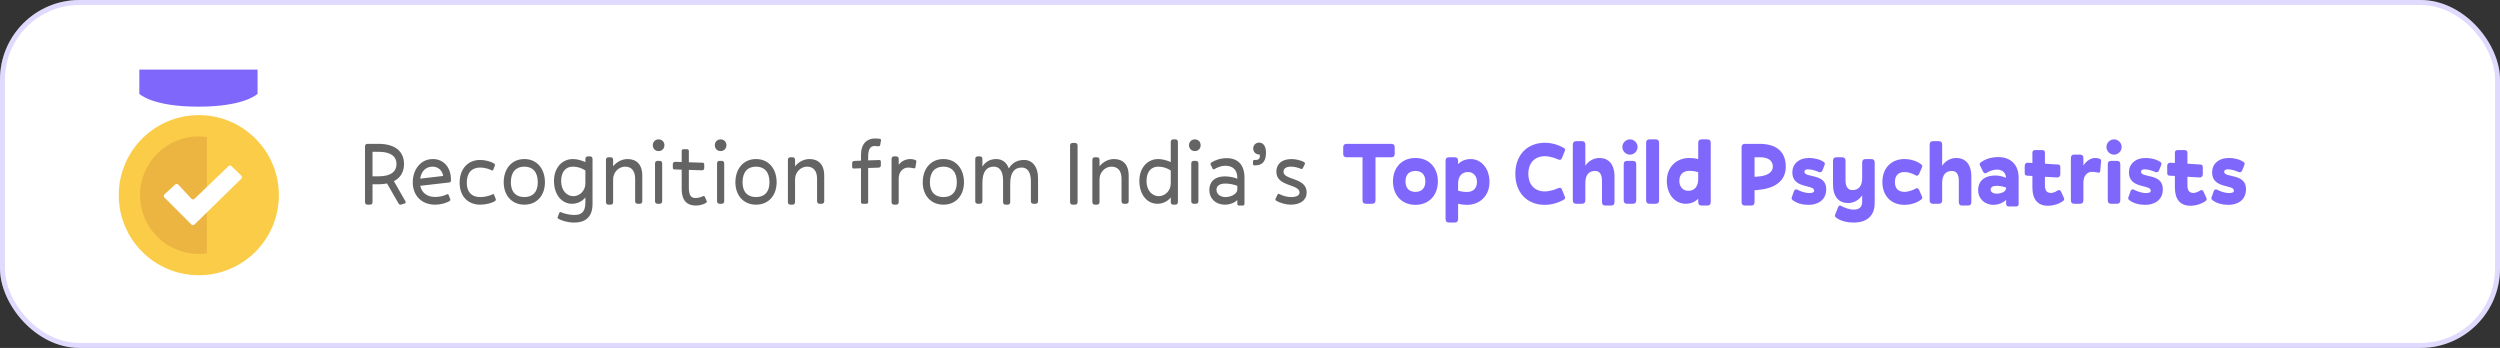 <svg width="503" height="70" viewBox="0 0 503 70" fill="none" xmlns="http://www.w3.org/2000/svg">
<rect x="0" y="0" width="503" height="70" fill="#333333" stroke="none"/>
<rect width="503" height="70" rx="16" fill="white"/>
<circle cx="40" cy="39.269" r="16.107" fill="#FACC48"/>
<path d="M28.031 14H51.822V18.877C51.822 18.877 49.31 21.462 39.927 21.462C30.543 21.462 28.031 18.877 28.031 18.877V14Z" fill="#7F67FB"/>
<path fill-rule="evenodd" clip-rule="evenodd" d="M41.625 27.558C41.093 27.485 40.551 27.447 39.999 27.447C33.471 27.447 28.178 32.74 28.178 39.269C28.178 45.798 33.471 51.091 39.999 51.091C40.551 51.091 41.093 51.053 41.625 50.98V27.558Z" fill="#ECB541"/>
<path d="M38.515 45.174L33.075 39.735C32.902 39.561 32.908 39.279 33.088 39.113L35.251 37.121C35.425 36.96 35.696 36.97 35.858 37.143L38.518 39.985C38.682 40.16 38.958 40.168 39.131 40.001L45.979 33.425C46.146 33.264 46.411 33.265 46.578 33.427L48.548 35.341C48.722 35.51 48.722 35.789 48.549 35.958L39.121 45.178C38.952 45.343 38.682 45.341 38.515 45.174Z" fill="white"/>
<path d="M80.748 41.144L81.396 40.946C81.666 40.856 81.684 40.694 81.54 40.442L79.254 36.446C80.586 35.78 81.288 34.592 81.288 33.008C81.288 30.452 79.488 28.94 76.14 28.94H73.98C73.62 28.94 73.44 29.12 73.44 29.48V40.64C73.44 41 73.62 41.18 73.98 41.18H74.412C74.772 41.18 74.952 41 74.952 40.64V37.076H76.14C76.77 37.076 77.346 37.022 77.868 36.914L80.172 40.91C80.316 41.162 80.478 41.234 80.748 41.144ZM76.212 30.542C78.66 30.542 79.776 31.514 79.776 33.008C79.776 34.484 78.66 35.474 76.212 35.474H74.952V30.542H76.212ZM87.565 41.18C88.645 41.18 89.887 40.838 90.463 40.424C90.625 40.316 90.643 40.19 90.571 40.01L90.265 39.218C90.211 39.074 90.103 39.02 89.941 39.092C89.401 39.38 88.447 39.632 87.565 39.632C85.837 39.632 84.811 38.678 84.559 37.382L90.355 36.716C90.679 36.68 90.733 36.554 90.733 36.194C90.733 33.458 89.077 32 87.115 32C84.523 32 83.047 34.232 83.047 36.68C83.047 39.362 84.829 41.18 87.565 41.18ZM87.025 33.53C88.159 33.53 89.023 34.304 89.167 35.402L84.541 35.942C84.775 34.412 85.711 33.53 87.025 33.53ZM93.918 36.77C93.918 34.718 94.944 33.71 96.635 33.71C97.463 33.71 98.382 33.98 98.921 34.268C99.066 34.34 99.192 34.286 99.246 34.142L99.552 33.35C99.624 33.188 99.588 33.044 99.444 32.936C98.868 32.522 97.662 32.18 96.618 32.18C94.115 32.18 92.478 33.998 92.478 36.77C92.478 39.452 94.115 41.18 96.618 41.18C97.734 41.18 99.029 40.856 99.624 40.424C99.767 40.316 99.803 40.172 99.731 40.01L99.425 39.218C99.371 39.074 99.246 39.02 99.102 39.092C98.525 39.398 97.535 39.65 96.635 39.65C94.944 39.65 93.918 38.714 93.918 36.77ZM105.503 41.18C108.077 41.18 109.643 39.254 109.643 36.68C109.643 33.998 108.077 32 105.503 32C102.929 32 101.345 33.998 101.345 36.68C101.345 39.254 102.929 41.18 105.503 41.18ZM105.503 39.65C103.847 39.65 102.785 38.678 102.785 36.68C102.785 34.556 103.847 33.53 105.503 33.53C107.159 33.53 108.203 34.574 108.203 36.68C108.203 38.678 107.159 39.65 105.503 39.65ZM115.547 44.78C117.599 44.78 119.219 43.844 119.219 41.018V32C119.219 31.64 119.039 31.46 118.679 31.46H118.319C117.959 31.46 117.779 31.64 117.779 32V32.612C116.951 32.234 116.051 32 115.259 32C113.135 32 111.461 33.71 111.461 36.41C111.461 39.2 113.063 41 115.079 41C116.087 41 117.095 40.586 117.779 39.722V40.766C117.779 42.818 116.807 43.25 115.511 43.25C114.557 43.25 113.351 42.944 112.865 42.692C112.721 42.62 112.595 42.674 112.541 42.818L112.217 43.628C112.145 43.79 112.199 43.934 112.361 44.024C112.991 44.402 114.269 44.78 115.547 44.78ZM115.367 39.47C114.071 39.47 112.901 38.372 112.901 36.41C112.901 34.466 113.909 33.53 115.259 33.53C116.123 33.53 117.005 33.782 117.779 34.304V36.932C117.779 38.372 116.627 39.47 115.367 39.47ZM123.361 40.64V36.068C123.361 34.628 124.513 33.53 125.773 33.53C127.015 33.53 127.789 34.322 127.789 35.978V40.46C127.789 40.82 127.969 41 128.329 41H128.689C129.049 41 129.229 40.82 129.229 40.46V35.348C129.229 33.008 127.987 32 126.277 32C125.161 32 124.081 32.558 123.361 33.458V32.18C123.361 31.82 123.181 31.64 122.821 31.64H122.461C122.101 31.64 121.921 31.82 121.921 32.18V40.64C121.921 41 122.101 41.18 122.461 41.18H122.821C123.181 41.18 123.361 41 123.361 40.64ZM132.511 30.398C133.195 30.398 133.681 29.894 133.681 29.21C133.681 28.544 133.177 28.04 132.511 28.04C131.845 28.04 131.341 28.544 131.341 29.21C131.341 29.894 131.827 30.398 132.511 30.398ZM133.231 40.46V32.9C133.231 32.54 133.051 32.36 132.691 32.36H132.331C131.971 32.36 131.791 32.54 131.791 32.9V40.46C131.791 40.82 131.971 41 132.331 41H132.691C133.051 41 133.231 40.82 133.231 40.46ZM142.069 40.802C142.195 40.712 142.249 40.568 142.177 40.406L141.799 39.578C141.727 39.416 141.601 39.398 141.457 39.47C141.169 39.614 140.485 39.848 139.981 39.848C139.009 39.848 138.595 39.326 138.595 37.616V34.178L141.259 34.268C141.511 34.268 141.691 34.07 141.691 33.836V33.116C141.691 32.882 141.619 32.738 141.367 32.738L138.595 32.648V30.38C138.595 30.146 138.469 30.02 138.235 30.02H137.515C137.281 30.02 137.155 30.146 137.155 30.38V32.594L135.805 32.558C135.553 32.558 135.373 32.756 135.373 32.99V33.71C135.373 33.944 135.445 34.088 135.697 34.088L137.155 34.142V38.048C137.155 40.352 138.235 41.36 140.017 41.36C140.809 41.36 141.601 41.108 142.069 40.802ZM144.99 30.398C145.674 30.398 146.16 29.894 146.16 29.21C146.16 28.544 145.656 28.04 144.99 28.04C144.324 28.04 143.82 28.544 143.82 29.21C143.82 29.894 144.306 30.398 144.99 30.398ZM145.71 40.46V32.9C145.71 32.54 145.53 32.36 145.17 32.36H144.81C144.45 32.36 144.27 32.54 144.27 32.9V40.46C144.27 40.82 144.45 41 144.81 41H145.17C145.53 41 145.71 40.82 145.71 40.46ZM152.118 41.18C154.692 41.18 156.258 39.254 156.258 36.68C156.258 33.998 154.692 32 152.118 32C149.544 32 147.96 33.998 147.96 36.68C147.96 39.254 149.544 41.18 152.118 41.18ZM152.118 39.65C150.462 39.65 149.4 38.678 149.4 36.68C149.4 34.556 150.462 33.53 152.118 33.53C153.774 33.53 154.818 34.574 154.818 36.68C154.818 38.678 153.774 39.65 152.118 39.65ZM159.966 40.64V36.068C159.966 34.628 161.118 33.53 162.378 33.53C163.62 33.53 164.394 34.322 164.394 35.978V40.46C164.394 40.82 164.574 41 164.934 41H165.294C165.654 41 165.834 40.82 165.834 40.46V35.348C165.834 33.008 164.592 32 162.882 32C161.766 32 160.686 32.558 159.966 33.458V32.18C159.966 31.82 159.786 31.64 159.426 31.64H159.066C158.706 31.64 158.526 31.82 158.526 32.18V40.64C158.526 41 158.706 41.18 159.066 41.18H159.426C159.786 41.18 159.966 41 159.966 40.64ZM174.672 40.64V33.8L176.796 33.728C177.048 33.71 177.228 33.53 177.228 33.296V32.576C177.228 32.342 177.156 32.18 176.904 32.198L174.672 32.27V31.604C174.672 30.074 175.05 29.408 175.95 29.372C176.04 29.372 176.13 29.372 176.238 29.39L176.616 29.426C176.94 29.462 177.048 29.39 177.102 29.138L177.192 28.598L177.246 28.328C177.3 28.04 177.21 27.932 176.922 27.914C176.85 27.914 176.76 27.896 176.688 27.896L176.454 27.878C174.456 27.716 173.232 28.886 173.232 31.172V32.324L171.882 32.378C171.63 32.396 171.45 32.576 171.45 32.81V33.53C171.45 33.764 171.522 33.926 171.774 33.908L173.232 33.854V40.64C173.232 40.874 173.358 41 173.592 41H174.312C174.546 41 174.672 40.874 174.672 40.64ZM180.821 40.64V35.888C180.821 34.628 181.649 33.71 182.747 33.71C183.017 33.71 183.341 33.764 183.845 33.854C184.025 33.89 184.151 33.872 184.187 33.656L184.367 32.54C184.385 32.378 184.367 32.306 184.241 32.234C184.007 32.108 183.575 32 183.161 32C182.189 32 181.379 32.432 180.821 33.152V32C180.821 31.64 180.641 31.46 180.281 31.46H179.921C179.561 31.46 179.381 31.64 179.381 32V40.64C179.381 41 179.561 41.18 179.921 41.18H180.281C180.641 41.18 180.821 41 180.821 40.64ZM189.813 41.18C192.387 41.18 193.953 39.254 193.953 36.68C193.953 33.998 192.387 32 189.813 32C187.239 32 185.655 33.998 185.655 36.68C185.655 39.254 187.239 41.18 189.813 41.18ZM189.813 39.65C188.157 39.65 187.095 38.678 187.095 36.68C187.095 34.556 188.157 33.53 189.813 33.53C191.469 33.53 192.513 34.574 192.513 36.68C192.513 38.678 191.469 39.65 189.813 39.65ZM203.258 40.64V36.968C203.258 34.7 204.122 33.71 205.544 33.71C206.714 33.71 207.416 34.61 207.416 36.518V40.46C207.416 40.82 207.596 41 207.956 41H208.316C208.676 41 208.856 40.82 208.856 40.46V35.888C208.856 33.476 207.668 32.18 206.048 32.18C204.734 32.18 203.654 32.738 202.97 33.89C202.538 32.648 201.602 32 200.45 32C199.28 32 198.308 32.486 197.66 33.512V32C197.66 31.64 197.48 31.46 197.12 31.46H196.76C196.4 31.46 196.22 31.64 196.22 32V40.46C196.22 40.82 196.4 41 196.76 41H197.12C197.48 41 197.66 40.82 197.66 40.46V36.788C197.66 34.52 198.524 33.53 199.946 33.53C201.116 33.53 201.818 34.43 201.818 36.338V40.64C201.818 41 201.998 41.18 202.358 41.18H202.718C203.078 41.18 203.258 41 203.258 40.64ZM216.81 40.64V29.3C216.81 28.94 216.63 28.76 216.27 28.76H215.838C215.478 28.76 215.298 28.94 215.298 29.3V40.64C215.298 41 215.478 41.18 215.838 41.18H216.27C216.63 41.18 216.81 41 216.81 40.64ZM221.223 40.64V36.068C221.223 34.628 222.375 33.53 223.635 33.53C224.877 33.53 225.651 34.322 225.651 35.978V40.46C225.651 40.82 225.831 41 226.191 41H226.551C226.911 41 227.091 40.82 227.091 40.46V35.348C227.091 33.008 225.849 32 224.139 32C223.023 32 221.943 32.558 221.223 33.458V32.18C221.223 31.82 221.043 31.64 220.683 31.64H220.323C219.963 31.64 219.783 31.82 219.783 32.18V40.64C219.783 41 219.963 41.18 220.323 41.18H220.683C221.043 41.18 221.223 41 221.223 40.64ZM236.456 41.18C236.816 41.18 236.996 41 236.996 40.64V28.58C236.996 28.22 236.816 28.04 236.456 28.04H236.096C235.736 28.04 235.556 28.22 235.556 28.58V32.612C234.728 32.234 233.828 32 233.036 32C230.912 32 229.238 33.71 229.238 36.41C229.238 39.2 230.84 41 232.856 41C233.864 41 234.872 40.586 235.556 39.722V40.64C235.556 41 235.736 41.18 236.096 41.18H236.456ZM233.144 39.47C231.848 39.47 230.678 38.372 230.678 36.41C230.678 34.466 231.686 33.53 233.036 33.53C233.9 33.53 234.782 33.782 235.556 34.304V36.932C235.556 38.372 234.404 39.47 233.144 39.47ZM240.4 30.398C241.084 30.398 241.57 29.894 241.57 29.21C241.57 28.544 241.066 28.04 240.4 28.04C239.734 28.04 239.23 28.544 239.23 29.21C239.23 29.894 239.716 30.398 240.4 30.398ZM241.12 40.46V32.9C241.12 32.54 240.94 32.36 240.58 32.36H240.22C239.86 32.36 239.68 32.54 239.68 32.9V40.46C239.68 40.82 239.86 41 240.22 41H240.58C240.94 41 241.12 40.82 241.12 40.46ZM250.03 41.36C250.264 41.36 250.39 41.234 250.39 41V35.726C250.39 33.134 249.022 31.82 246.826 31.82C245.566 31.82 244.432 32.216 243.694 32.72C243.568 32.81 243.514 32.954 243.586 33.116C243.622 33.206 243.676 33.296 243.712 33.386L243.982 33.926C244.054 34.07 244.18 34.124 244.324 34.034C245.026 33.602 245.836 33.35 246.538 33.35C248.05 33.35 248.95 34.178 248.95 35.798V35.96C248.176 35.636 247.258 35.492 246.448 35.492C244.198 35.492 243.316 36.77 243.316 38.246C243.316 39.812 244.432 41.018 246.088 41.162C246.196 41.18 246.322 41.18 246.448 41.18C247.438 41.18 248.356 40.82 248.95 40.244V41C248.95 41.234 249.076 41.36 249.31 41.36H250.03ZM246.538 39.65C245.584 39.65 244.756 39.11 244.756 38.174C244.756 37.418 245.35 36.932 246.538 36.932C247.276 36.932 248.194 37.094 248.95 37.382V38.138C248.95 38.93 247.834 39.65 246.538 39.65ZM254.715 30.65C254.715 29.39 254.139 28.688 253.347 28.688C252.645 28.688 252.141 29.228 252.141 29.858C252.141 30.686 252.771 31.1 253.455 31.1L253.473 31.244C253.545 31.892 253.275 32.252 252.357 32.18C252.195 32.162 252.105 32.342 252.105 32.522V33.026C252.105 33.188 252.213 33.278 252.465 33.278C254.283 33.278 254.715 32.126 254.715 30.65ZM256.802 34.556C256.802 37.598 261.464 36.986 261.464 38.714C261.464 39.308 260.888 39.65 259.754 39.65C259.052 39.65 258.206 39.452 257.378 39.038C257.234 38.966 257.108 39.002 257.036 39.164L256.64 39.974C256.568 40.136 256.622 40.28 256.766 40.37C257.468 40.82 258.764 41.18 259.646 41.18C261.698 41.18 262.904 40.226 262.904 38.714C262.904 35.672 258.242 36.284 258.242 34.556C258.242 33.908 258.764 33.53 259.772 33.53C260.384 33.53 261.122 33.71 261.77 33.98C261.914 34.034 262.058 33.98 262.13 33.836L262.526 33.026C262.598 32.864 262.544 32.72 262.4 32.63C261.842 32.27 260.654 32 259.88 32C257.792 32 256.802 33.08 256.802 34.556Z" fill="#646464"/>
<path d="M276.75 40.28V31.64H279.918C280.386 31.64 280.62 31.406 280.62 30.938V29.66C280.62 29.174 280.386 28.94 279.9 28.94H270.972C270.486 28.94 270.252 29.174 270.252 29.66V30.938C270.252 31.406 270.486 31.64 270.954 31.64H274.14V40.28C274.14 40.766 274.374 41 274.86 41H276.03C276.516 41 276.75 40.766 276.75 40.28ZM284.783 41.216C287.591 41.216 289.301 39.2 289.301 36.5C289.301 33.8 287.591 31.784 284.783 31.784C281.975 31.784 280.265 33.8 280.265 36.5C280.265 39.2 281.975 41.216 284.783 41.216ZM284.783 38.606C283.685 38.606 282.785 38.03 282.785 36.5C282.785 34.97 283.685 34.394 284.783 34.394C285.881 34.394 286.781 34.97 286.781 36.5C286.781 38.03 285.881 38.606 284.783 38.606ZM293.368 44.06V41C293.962 41.144 294.556 41.216 295.168 41.216C297.706 41.216 299.686 39.434 299.686 36.608C299.686 33.818 297.976 32 295.888 32C294.898 32 293.998 32.36 293.368 33.026V32.36C293.368 31.874 293.134 31.64 292.648 31.64H291.568C291.082 31.64 290.848 31.874 290.848 32.36V44.06C290.848 44.546 291.082 44.78 291.568 44.78H292.648C293.134 44.78 293.368 44.546 293.368 44.06ZM295.168 38.624C294.484 38.624 293.908 38.534 293.368 38.354V37.004C293.368 35.474 294.106 34.61 295.366 34.61C296.464 34.61 297.166 35.438 297.166 36.608C297.166 37.958 296.32 38.624 295.168 38.624ZM310.861 38.516C308.647 38.516 307.495 37.022 307.495 34.97C307.495 32.954 308.647 31.424 310.861 31.424C311.743 31.424 312.895 31.802 313.489 32.072C313.903 32.252 314.119 32.162 314.263 31.802L314.803 30.47C314.947 30.128 314.911 29.948 314.695 29.804C313.543 29.102 312.121 28.724 310.861 28.724C307.243 28.724 304.885 31.208 304.885 34.97C304.885 38.768 307.243 41.216 310.825 41.216C312.103 41.216 313.525 40.838 314.695 40.136C314.911 39.992 314.947 39.812 314.803 39.47L314.263 38.138C314.119 37.778 313.903 37.688 313.489 37.868C312.895 38.138 311.743 38.516 310.861 38.516ZM318.97 40.28V36.788C318.97 35.132 319.744 34.394 320.932 34.394C321.796 34.394 322.318 35.024 322.318 36.338V40.64C322.318 41.126 322.552 41.36 323.038 41.36H324.118C324.604 41.36 324.838 41.126 324.838 40.64V35.528C324.838 32.918 323.542 31.784 321.796 31.784C320.788 31.784 319.654 32.288 318.97 33.35V29.12C318.97 28.634 318.736 28.4 318.25 28.4H317.17C316.684 28.4 316.45 28.634 316.45 29.12V40.28C316.45 40.766 316.684 41 317.17 41H318.25C318.736 41 318.97 40.766 318.97 40.28ZM327.949 31.118C328.777 31.118 329.479 30.416 329.479 29.57C329.479 28.742 328.777 28.04 327.949 28.04C327.121 28.04 326.419 28.742 326.419 29.57C326.419 30.416 327.121 31.118 327.949 31.118ZM329.209 40.28V33.08C329.209 32.594 328.975 32.36 328.489 32.36H327.409C326.923 32.36 326.689 32.594 326.689 33.08V40.28C326.689 40.766 326.923 41 327.409 41H328.489C328.975 41 329.209 40.766 329.209 40.28ZM333.807 40.28V28.76C333.807 28.274 333.573 28.04 333.087 28.04H331.917C331.431 28.04 331.197 28.274 331.197 28.76V40.28C331.197 40.766 331.431 41 331.917 41H333.087C333.573 41 333.807 40.766 333.807 40.28ZM343.48 41.36C343.966 41.36 344.2 41.126 344.2 40.64V28.76C344.2 28.274 343.966 28.04 343.48 28.04H342.4C341.914 28.04 341.68 28.274 341.68 28.76V32C341.086 31.856 340.492 31.784 339.88 31.784C337.342 31.784 335.362 33.566 335.362 36.392C335.362 39.182 337.072 41 339.16 41C340.15 41 341.05 40.64 341.68 39.974V40.64C341.68 41.126 341.914 41.36 342.4 41.36H343.48ZM339.682 38.39C338.584 38.39 337.882 37.562 337.882 36.392C337.882 35.042 338.728 34.376 339.88 34.376C340.564 34.376 341.14 34.466 341.68 34.646V35.996C341.68 37.526 340.942 38.39 339.682 38.39ZM352.297 41.36C352.783 41.36 353.017 41.126 353.017 40.64V38.282L353.935 38.192C356.815 37.904 359.299 36.608 359.299 33.548C359.299 30.182 357.031 28.94 353.971 28.94H351.127C350.641 28.94 350.407 29.174 350.407 29.66V40.64C350.407 41.126 350.641 41.36 351.127 41.36H352.297ZM354.043 31.64C355.429 31.64 356.689 32.072 356.689 33.548C356.689 34.754 355.411 35.366 354.007 35.492L353.017 35.582V31.64H354.043ZM360.616 34.682C360.616 38.048 365.008 37.058 365.008 38.354C365.008 38.714 364.648 38.84 364.054 38.84C363.154 38.84 362.2 38.48 361.606 38.156C361.336 37.994 361.048 38.174 360.94 38.48L360.58 39.488C360.472 39.776 360.364 40.01 360.652 40.244C361.498 40.928 362.74 41.216 363.91 41.216C365.584 41.216 367.438 40.388 367.438 38.048C367.438 34.79 363.046 35.852 363.046 34.556C363.046 34.232 363.28 34.07 363.748 34.07C364.486 34.07 365.134 34.286 365.998 34.628C366.268 34.736 366.538 34.61 366.664 34.304L367.042 33.368C367.168 33.08 367.258 32.828 366.97 32.612C366.196 32.036 364.954 31.784 364 31.784C361.876 31.784 360.616 33.026 360.616 34.682ZM372.977 44.78C375.335 44.78 377.189 43.664 377.189 40.838V32.72C377.189 32.234 376.955 32 376.469 32H375.389C374.903 32 374.669 32.234 374.669 32.72V35.852C374.669 37.508 373.895 38.246 372.707 38.246C371.843 38.246 371.321 37.616 371.321 36.302V32.36C371.321 31.874 371.087 31.64 370.601 31.64H369.521C369.035 31.64 368.801 31.874 368.801 32.36V37.112C368.801 39.722 370.097 40.856 371.843 40.856C372.851 40.856 373.985 40.352 374.669 39.29V40.586C374.669 41.81 373.931 42.17 372.941 42.17C372.095 42.17 371.087 41.792 370.403 41.414C370.079 41.216 369.935 41.414 369.737 41.918L369.305 42.998C369.179 43.304 369.089 43.52 369.377 43.754C370.295 44.492 371.735 44.78 372.977 44.78ZM381.254 36.626C381.254 35.276 381.992 34.61 383.216 34.61C383.954 34.61 384.872 34.952 385.466 35.294C385.736 35.456 385.97 35.312 386.132 34.97L386.636 33.836C386.78 33.53 386.852 33.314 386.564 33.08C385.682 32.378 384.35 32 383.198 32C380.498 32 378.734 33.836 378.734 36.626C378.734 39.416 380.498 41.216 383.198 41.216C384.35 41.216 385.682 40.838 386.564 40.136C386.852 39.902 386.78 39.686 386.636 39.38L386.132 38.246C385.97 37.904 385.736 37.76 385.466 37.922C384.872 38.264 383.954 38.606 383.216 38.606C381.992 38.606 381.254 37.976 381.254 36.626ZM390.765 40.28V36.788C390.765 35.132 391.539 34.394 392.727 34.394C393.591 34.394 394.113 35.024 394.113 36.338V40.64C394.113 41.126 394.347 41.36 394.833 41.36H395.913C396.399 41.36 396.633 41.126 396.633 40.64V35.528C396.633 32.918 395.337 31.784 393.591 31.784C392.583 31.784 391.449 32.288 390.765 33.35V29.12C390.765 28.634 390.531 28.4 390.045 28.4H388.965C388.479 28.4 388.245 28.634 388.245 29.12V40.28C388.245 40.766 388.479 41 388.965 41H390.045C390.531 41 390.765 40.766 390.765 40.28ZM405.611 41.54C405.845 41.54 406.007 41.468 406.097 41.306C406.133 41.216 406.151 41.126 406.151 41V35.726C406.151 33.17 404.567 31.604 402.047 31.604C400.679 31.604 399.365 32.018 398.519 32.684C398.321 32.828 398.285 32.972 398.321 33.152C398.357 33.242 398.393 33.332 398.447 33.44L398.717 33.962L398.969 34.484C399.149 34.826 399.365 34.97 399.635 34.808C400.337 34.376 401.093 34.124 401.759 34.124C402.731 34.124 403.379 34.574 403.577 35.438C403.595 35.546 403.613 35.654 403.631 35.78C402.947 35.492 402.173 35.312 401.489 35.312C398.987 35.312 397.997 36.68 397.997 38.246C397.997 39.938 399.275 41.216 401.129 41.216C401.219 41.216 401.327 41.216 401.435 41.198C402.227 41.126 403.073 40.766 403.631 40.226V41C403.631 41.36 403.811 41.54 404.171 41.54H405.611ZM401.759 38.966C401.093 38.966 400.517 38.678 400.517 38.174C400.517 37.652 400.931 37.382 401.759 37.382C402.335 37.382 403.019 37.508 403.631 37.742V37.814C403.631 37.922 403.613 38.03 403.559 38.138C403.325 38.678 402.497 38.966 401.759 38.966ZM415.112 40.424C415.418 40.208 415.328 39.974 415.184 39.668L414.716 38.624C414.572 38.282 414.32 38.138 414.05 38.3C413.654 38.552 413.132 38.822 412.664 38.822C411.908 38.822 411.44 38.444 411.44 37.292V35.564L413.924 35.708C414.284 35.726 414.536 35.438 414.536 35.096V33.656C414.536 33.314 414.428 33.116 414.032 33.098L411.44 32.936V30.74C411.44 30.38 411.26 30.2 410.9 30.2H409.46C409.1 30.2 408.92 30.38 408.92 30.74V32.792L407.984 32.738C407.624 32.72 407.372 33.008 407.372 33.35V34.79C407.372 35.132 407.48 35.33 407.876 35.348L408.92 35.402V37.742C408.92 40.172 410.054 41.396 412.016 41.396C413.096 41.396 414.284 41.054 415.112 40.424ZM419.179 40.28V36.788C419.179 35.33 419.935 34.574 420.925 34.574C421.231 34.574 421.573 34.61 422.077 34.718C422.383 34.79 422.545 34.7 422.563 34.43L422.743 32.36C422.761 32.234 422.725 32.108 422.581 32.018C422.347 31.874 421.933 31.784 421.537 31.784C420.691 31.784 419.773 32.342 419.179 33.314V31.82C419.179 31.334 418.945 31.1 418.459 31.1H417.379C416.893 31.1 416.659 31.334 416.659 31.82V40.28C416.659 40.766 416.893 41 417.379 41H418.459C418.945 41 419.179 40.766 419.179 40.28ZM425.345 31.118C426.173 31.118 426.875 30.416 426.875 29.57C426.875 28.742 426.173 28.04 425.345 28.04C424.517 28.04 423.815 28.742 423.815 29.57C423.815 30.416 424.517 31.118 425.345 31.118ZM426.605 40.28V33.08C426.605 32.594 426.371 32.36 425.885 32.36H424.805C424.319 32.36 424.085 32.594 424.085 33.08V40.28C424.085 40.766 424.319 41 424.805 41H425.885C426.371 41 426.605 40.766 426.605 40.28ZM428.341 34.682C428.341 38.048 432.733 37.058 432.733 38.354C432.733 38.714 432.373 38.84 431.779 38.84C430.879 38.84 429.925 38.48 429.331 38.156C429.061 37.994 428.773 38.174 428.665 38.48L428.305 39.488C428.197 39.776 428.089 40.01 428.377 40.244C429.223 40.928 430.465 41.216 431.635 41.216C433.309 41.216 435.163 40.388 435.163 38.048C435.163 34.79 430.771 35.852 430.771 34.556C430.771 34.232 431.005 34.07 431.473 34.07C432.211 34.07 432.859 34.286 433.723 34.628C433.993 34.736 434.263 34.61 434.389 34.304L434.767 33.368C434.893 33.08 434.983 32.828 434.695 32.612C433.921 32.036 432.679 31.784 431.725 31.784C429.601 31.784 428.341 33.026 428.341 34.682ZM443.781 40.424C444.087 40.208 443.997 39.974 443.853 39.668L443.385 38.624C443.241 38.282 442.989 38.138 442.719 38.3C442.323 38.552 441.801 38.822 441.333 38.822C440.577 38.822 440.109 38.444 440.109 37.292V35.564L442.593 35.708C442.953 35.726 443.205 35.438 443.205 35.096V33.656C443.205 33.314 443.097 33.116 442.701 33.098L440.109 32.936V30.74C440.109 30.38 439.929 30.2 439.569 30.2H438.129C437.769 30.2 437.589 30.38 437.589 30.74V32.792L436.653 32.738C436.293 32.72 436.041 33.008 436.041 33.35V34.79C436.041 35.132 436.149 35.33 436.545 35.348L437.589 35.402V37.742C437.589 40.172 438.723 41.396 440.685 41.396C441.765 41.396 442.953 41.054 443.781 40.424ZM445.075 34.682C445.075 38.048 449.467 37.058 449.467 38.354C449.467 38.714 449.107 38.84 448.513 38.84C447.613 38.84 446.659 38.48 446.065 38.156C445.795 37.994 445.507 38.174 445.399 38.48L445.039 39.488C444.931 39.776 444.823 40.01 445.111 40.244C445.957 40.928 447.199 41.216 448.369 41.216C450.043 41.216 451.897 40.388 451.897 38.048C451.897 34.79 447.505 35.852 447.505 34.556C447.505 34.232 447.739 34.07 448.207 34.07C448.945 34.07 449.593 34.286 450.457 34.628C450.727 34.736 450.997 34.61 451.123 34.304L451.501 33.368C451.627 33.08 451.717 32.828 451.429 32.612C450.655 32.036 449.413 31.784 448.459 31.784C446.335 31.784 445.075 33.026 445.075 34.682Z" fill="#7F67FB"/>
<rect x="0.5" y="0.5" width="502" height="69" rx="15.5" stroke="#7F67FB" stroke-opacity="0.24"/>
</svg>
